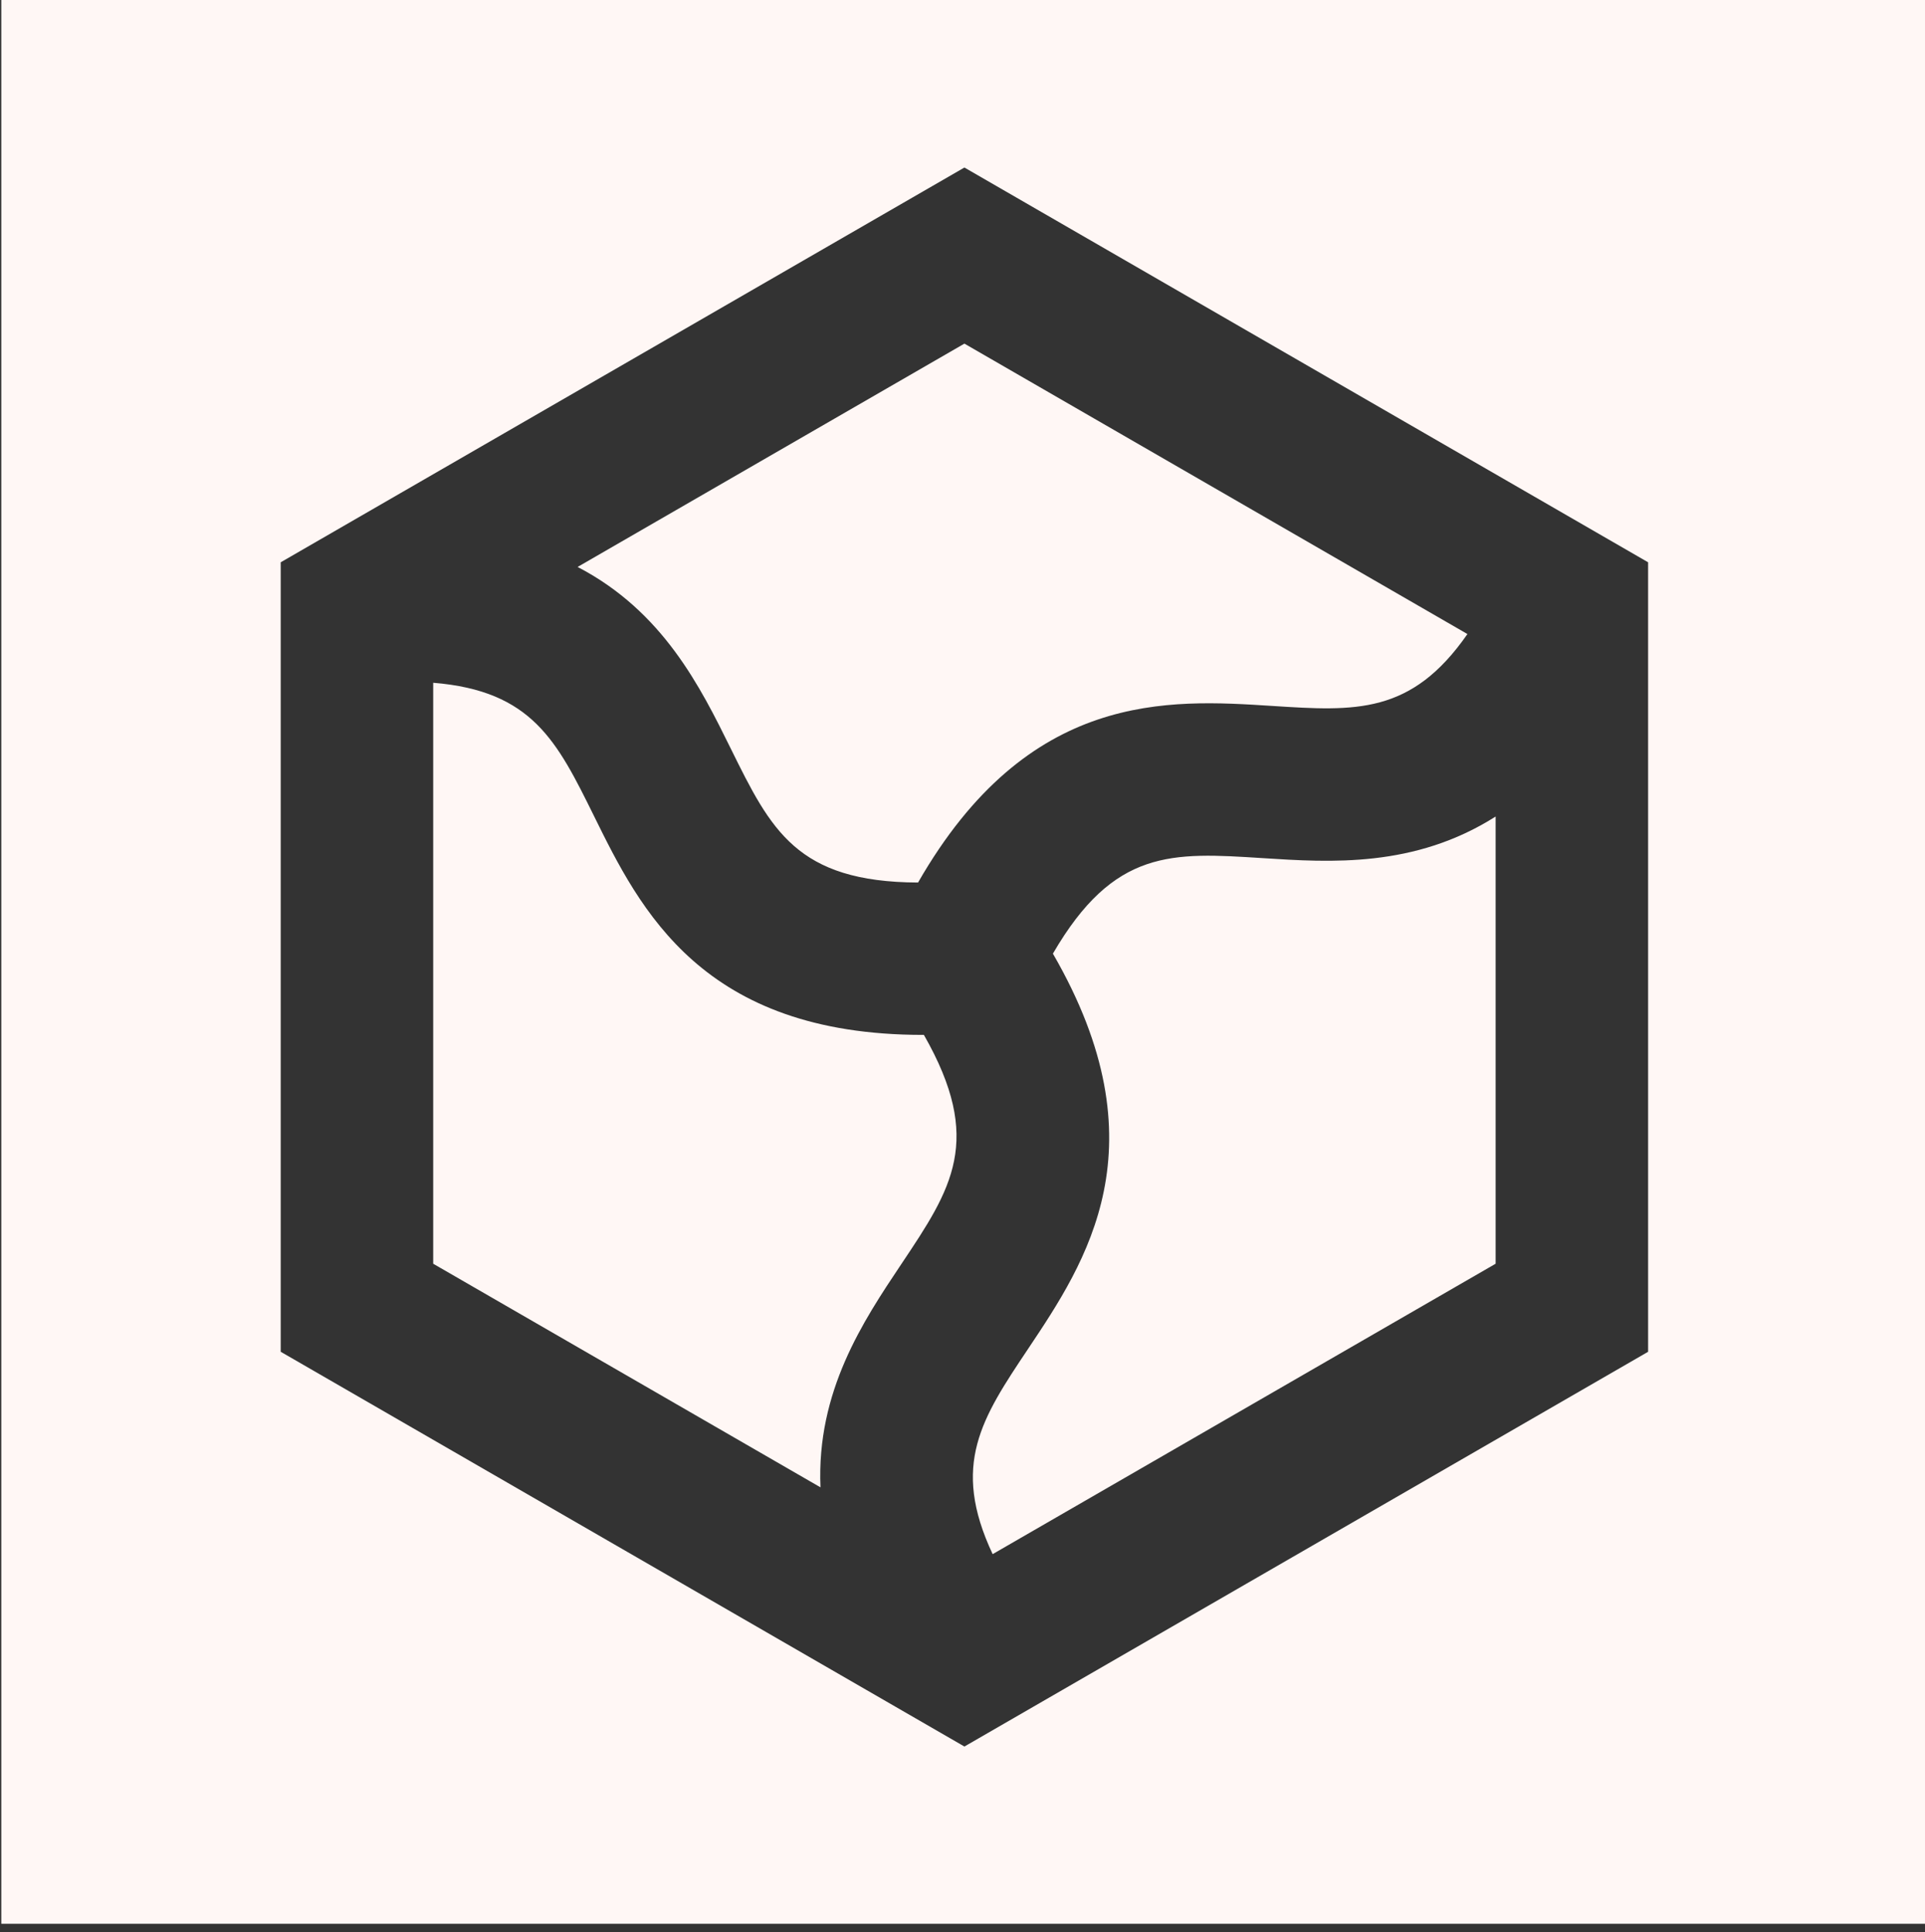 <svg xmlns="http://www.w3.org/2000/svg" width="534.924" height="536.917" viewBox="0 0 141.532 142.059"><rect x="0" y="0" width="141.532" height="142.059" fill="#333333" stroke="none"/><defs><clipPath id="a"><path d="M0 3241h1253V0H0z"/></clipPath></defs><g clip-path="url(#a)" transform="matrix(.353 0 0 -.353 -153.04 1132.02)"><path d="M553.846 3088.775c17.792-9.258 25.573-25.009 31.906-37.84 8.356-16.929 13.716-27.778 39.002-27.888 22.98 40.042 52.125 38.167 73.768 36.782 17.334-1.114 28.97-1.84 40.657 14.972l-104.77 60.487zM696.487 3028.134c-18.848 1.208-30.928 1.983-43.647-19.897 23.143-39.978 6.904-64.261-5.156-82.295-9.67-14.46-16.141-24.17-7.393-42.771l104.76 60.483v93.14c-16.856-10.694-34.325-9.578-48.564-8.66M625.764 2991.316c-46.009 0-58.906 26.139-68.493 45.563-7.716 15.632-12.903 26.102-33.502 27.776v-121.001l80.662-46.57c-.855 20.025 8.9 34.624 16.851 46.513 10.495 15.694 17.222 25.756 4.686 47.72l-.204-.001" fill="#fff7f5"/><path d="M776.812 2925.317L634.41 2843.1l-142.401 82.217-.001 164.43 142.401 82.216 142.401-82.216zm-343-119.13h401.194v402.688H433.813z" fill="#fff7f5"/></g></svg>
